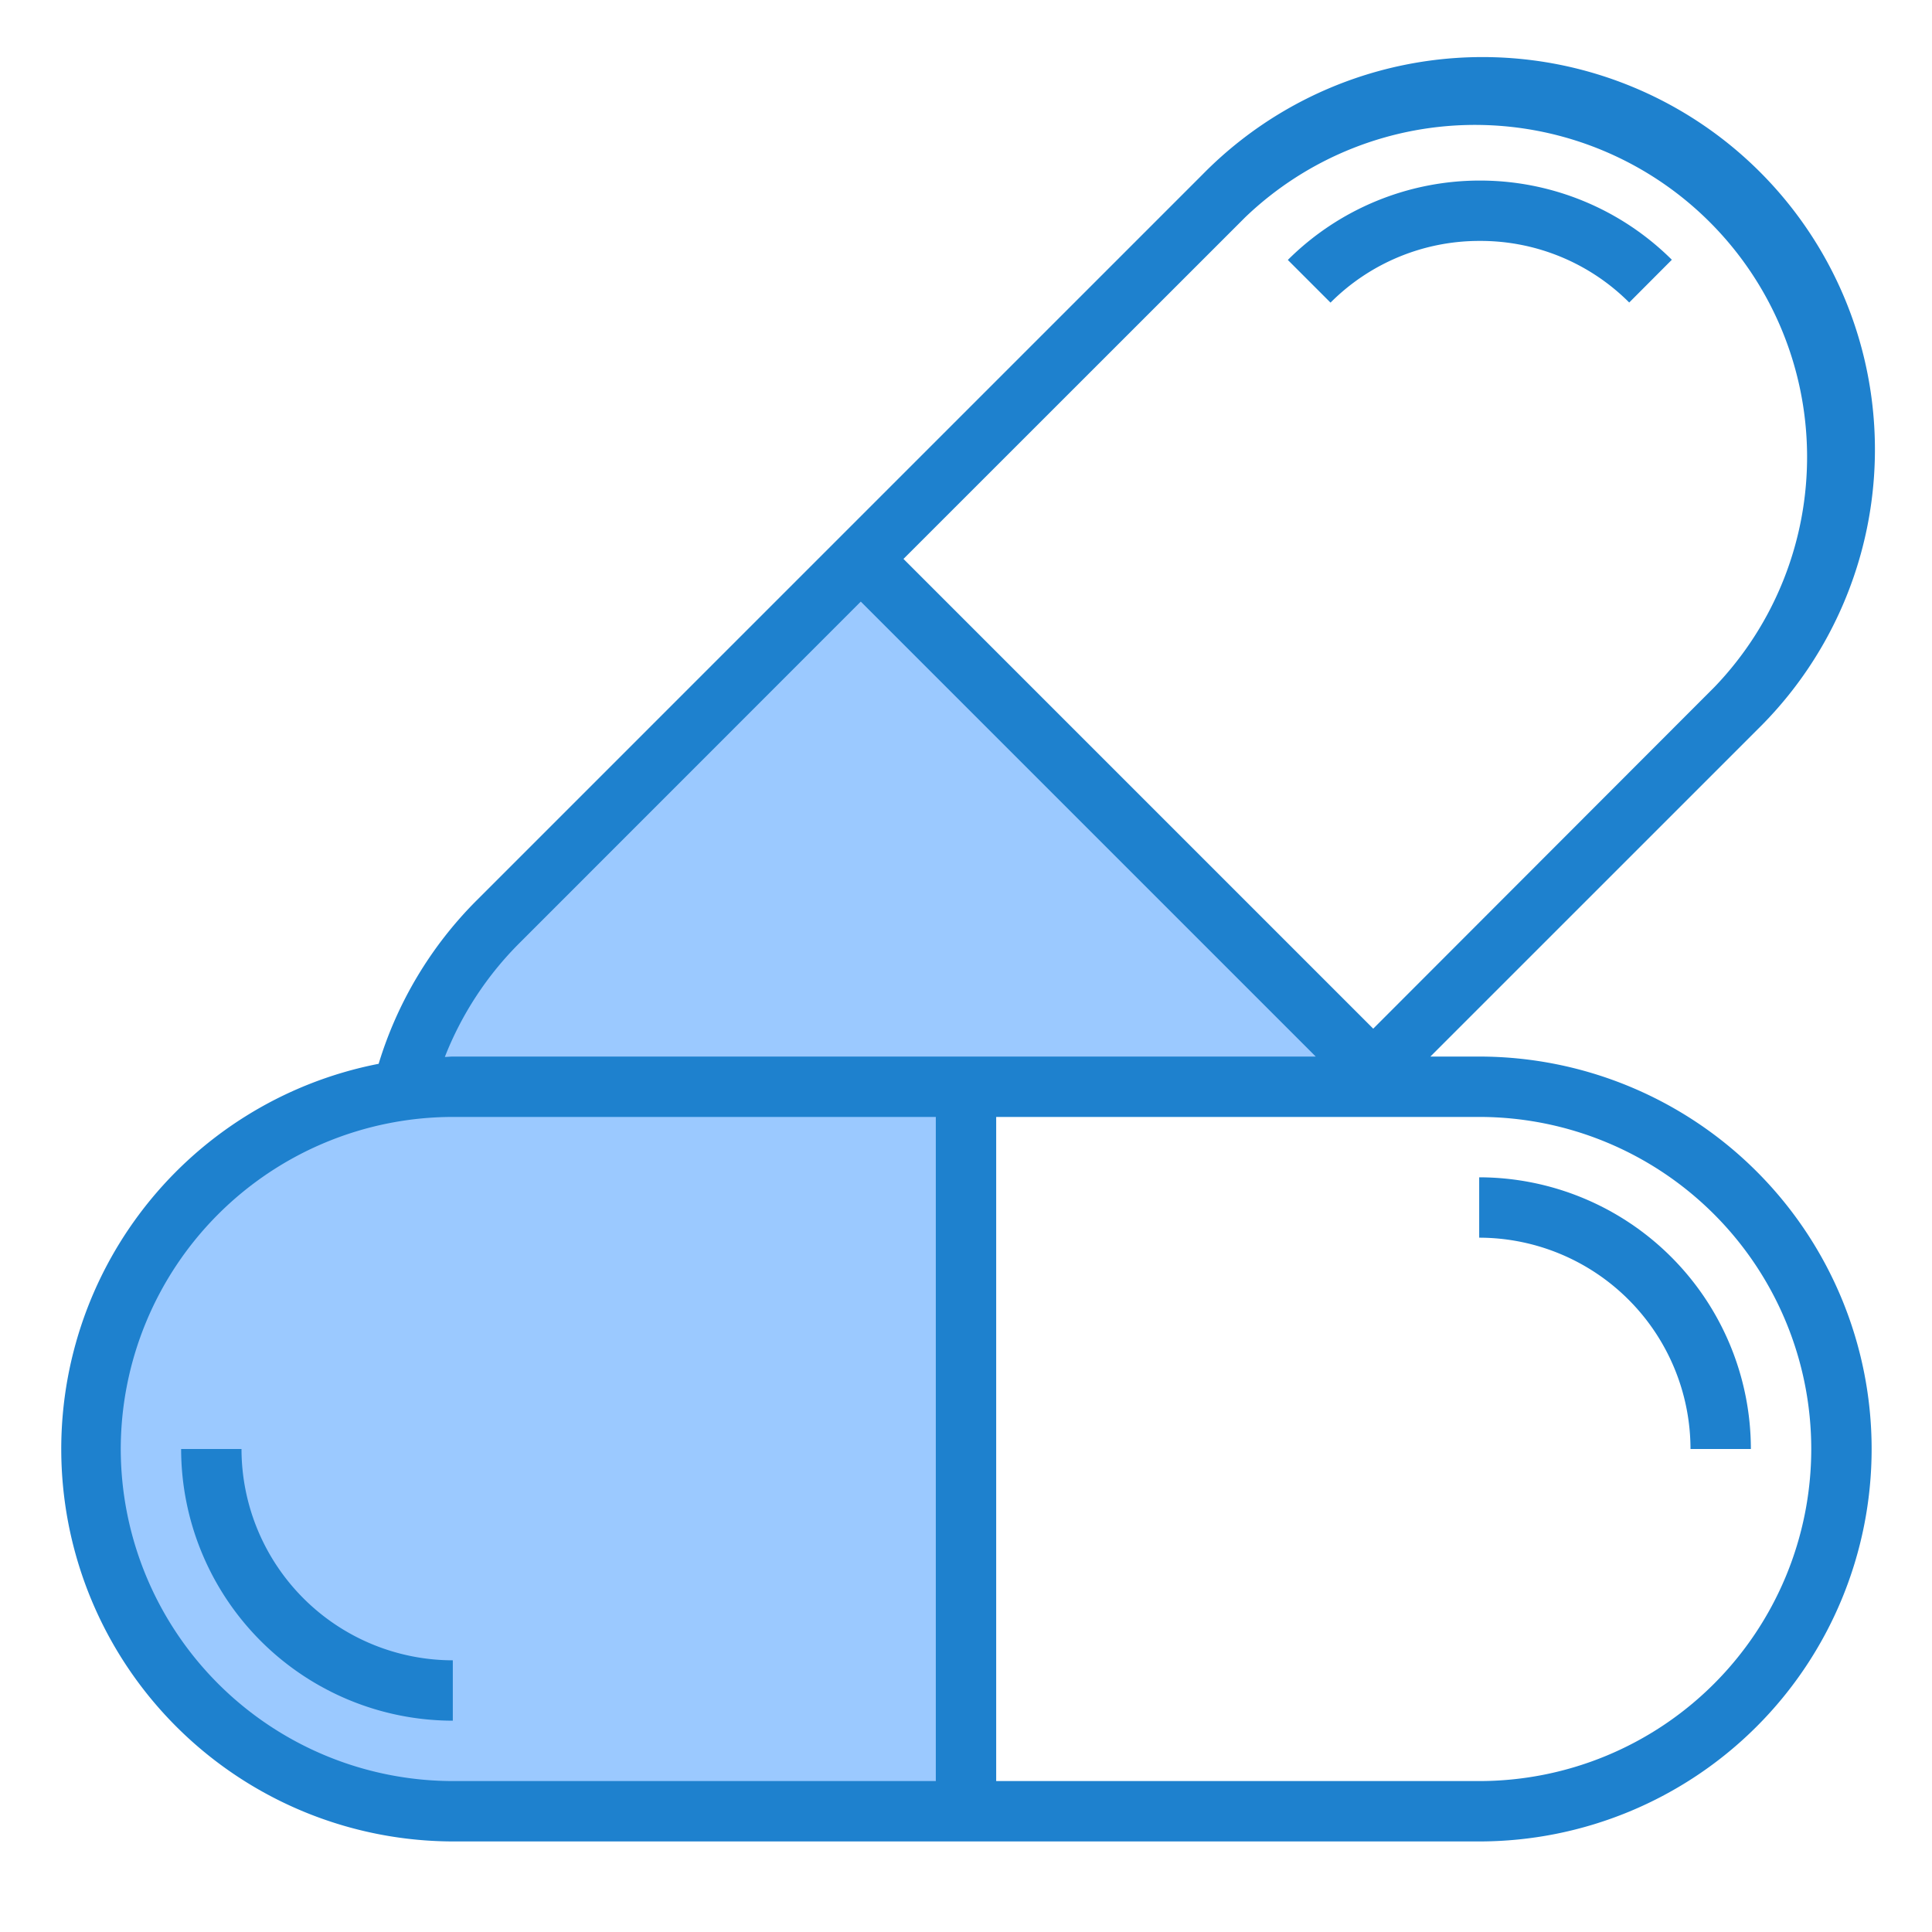 <svg height="512" viewBox="0 0 64 64" width="512" xmlns="http://www.w3.org/2000/svg"><path d="m15 36a12 12 0 0 0 0 24h17v-24z" fill="#9bc9ff"/><path d="m16.49 30.54a11.978 11.978 0 0 0 -3.16 5.58h.064a11.984 11.984 0 0 1 1.606-.12h30.371l.319-.31-17.17-17.17z" fill="#9bc9ff"/><g fill="#1e81ce"><path d="m49 35h-1.617l10.834-10.833a13 13 0 1 0 -18.384-18.384l-24.05 24.05a13.005 13.005 0 0 0 -3.24 5.407 13 13 0 0 0 2.457 25.76h34a13 13 0 0 0 0-26zm-7.753-27.8a11 11 0 0 1 15.553 15.553l-11.31 11.323-15.561-15.561zm-24.047 24.048 11.315-11.319 15.071 15.071h-28.586c-.089 0-.175.012-.264.013a11 11 0 0 1 2.464-3.765zm-13.2 16.752a11.013 11.013 0 0 1 11-11h16v22h-16a11.013 11.013 0 0 1 -11-11zm45 11h-16v-22h16a11 11 0 0 1 0 22z"/><path d="m8 48h-2a9.01 9.01 0 0 0 9 9v-2a7.008 7.008 0 0 1 -7-7z"/><path d="m49 39v2a7.008 7.008 0 0 1 7 7h2a9.01 9.01 0 0 0 -9-9z"/><path d="m49.024 7.981a6.956 6.956 0 0 1 4.946 2.04l1.412-1.416a9.014 9.014 0 0 0 -12.721.006l1.414 1.414a6.957 6.957 0 0 1 4.949-2.044z"/></g></svg>